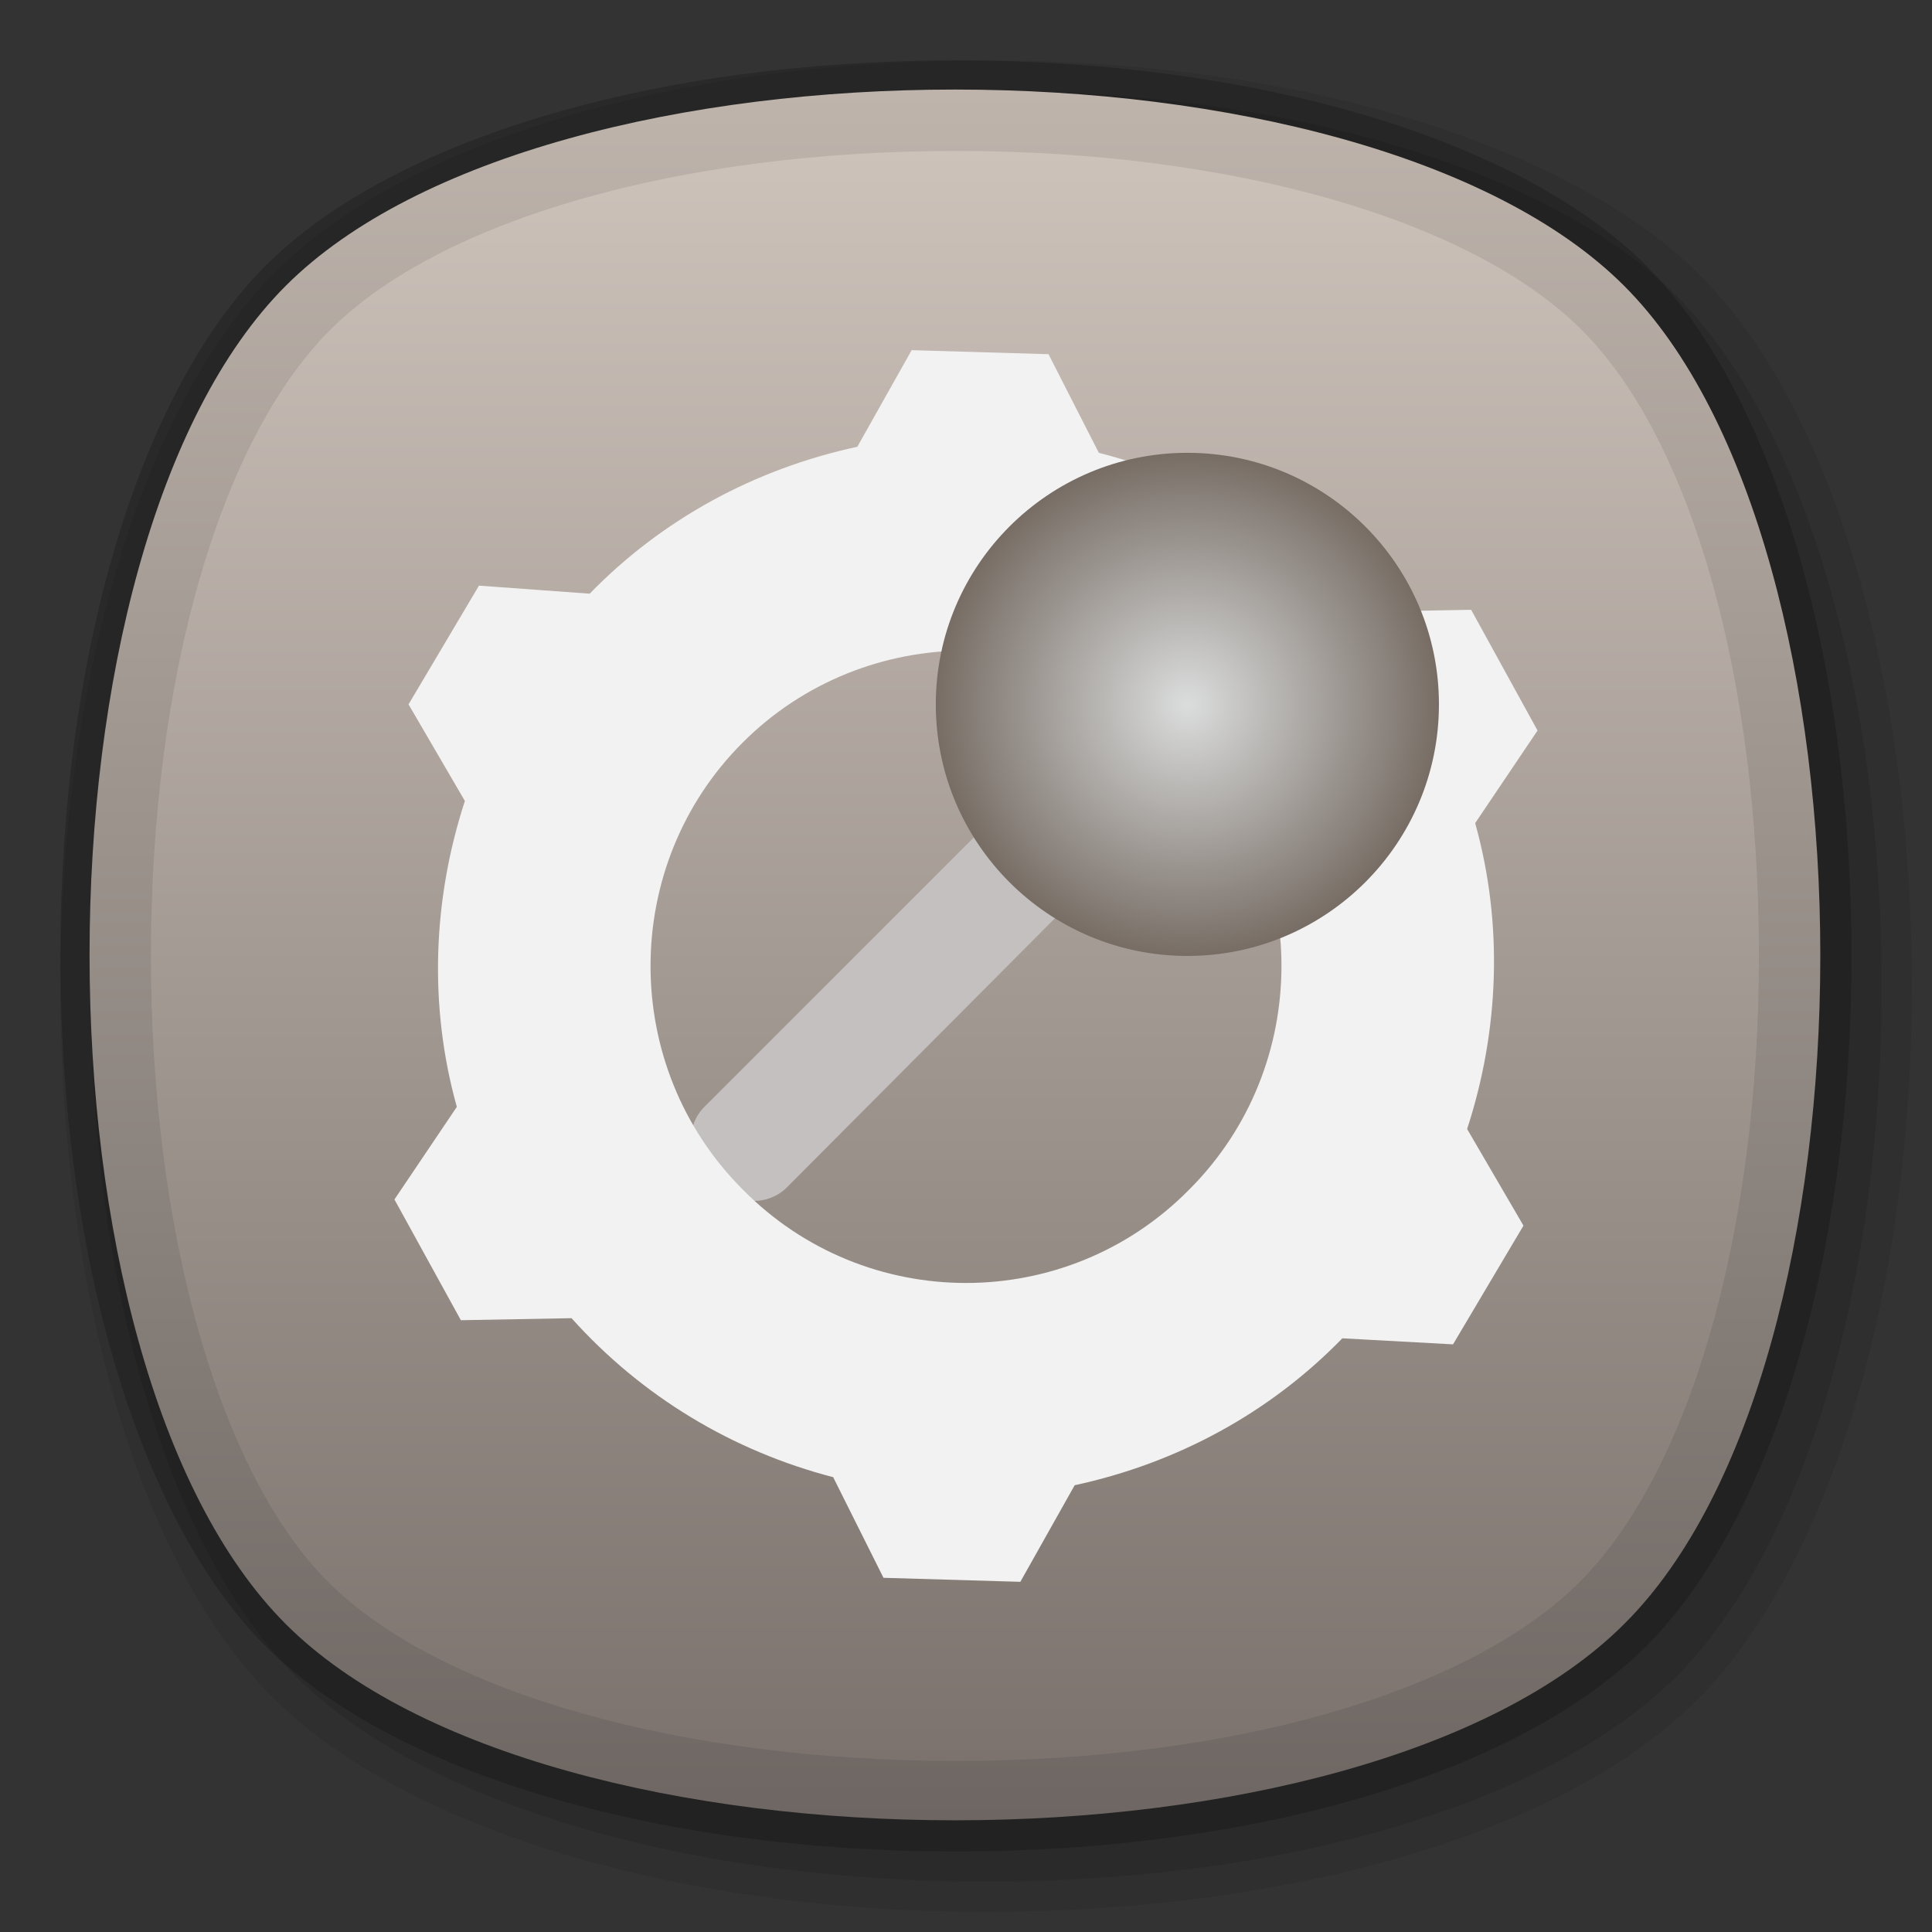 <?xml version="1.0" encoding="utf-8"?>
<!-- Generator: Adobe Illustrator 24.0.0, SVG Export Plug-In . SVG Version: 6.00 Build 0)  -->
<svg version="1.1" id="图层_1" xmlns="http://www.w3.org/2000/svg" xmlns:xlink="http://www.w3.org/1999/xlink" x="0px" y="0px"
	 viewBox="0 0 96 96" style="enable-background:new 0 0 96 96;" xml:space="preserve">
<rect x="0" y="0" width="96" height="96" fill="#333333" stroke="none"/>
<style type="text/css">
	.st0{opacity:0.2;}
	.st1{opacity:8.000000e-02;}
	.st2{opacity:0.1;}
	.st3{fill:url(#SVGID_1_);}
	.st4{fill:url(#SVGID_2_);}
	.st5{fill:#C4C0BF;}
	.st6{fill:#F2F2F2;}
	.st7{fill:url(#SVGID_3_);}
</style>
<g id="_128">
	<g class="st0">
		<path d="M47.5,92c-14.9,0-28-3.9-34.3-10.2S3,62.4,3,47.5s3.9-28,10.2-34.3S32.6,3,47.5,3s28,3.9,34.3,10.2S92,32.6,92,47.5
			s-3.9,28-10.2,34.3S62.4,92,47.5,92z"/>
	</g>
	<g class="st1">
		<path d="M49,95c-15.3,0-28.8-4.1-35.4-10.6S3,64.3,3,49s4.1-28.8,10.6-35.4S33.7,3,49,3s28.8,4.1,35.4,10.6S95,33.7,95,49
			s-4.1,28.8-10.6,35.4S64.3,95,49,95z"/>
	</g>
	<g class="st2">
		<path d="M49,93.5c-14.9,0-28-3.9-34.3-10.2S4.5,63.9,4.5,49s3.9-28,10.2-34.3S34.1,4.5,49,4.5s28,3.9,34.3,10.2S93.5,34.1,93.5,49
			s-3.9,28-10.2,34.3S63.9,93.5,49,93.5z"/>
	</g>
	<g id="_128-2">
		
			<linearGradient id="SVGID_1_" gradientUnits="userSpaceOnUse" x1="47.491" y1="235.451" x2="47.491" y2="149.48" gradientTransform="matrix(1 0 0 -1 0 239.97)">
			<stop  offset="0" style="stop-color:#BEB4AC"/>
			<stop  offset="1" style="stop-color:#6D6662"/>
		</linearGradient>
		<path class="st3" d="M80.7,80.7c-13,13-53.5,13-66.5,0s-13-53.5,0-66.5s53.5-13,66.5,0S93.7,67.8,80.7,80.7z"/>
	</g>
	
		<linearGradient id="SVGID_2_" gradientUnits="userSpaceOnUse" x1="47.485" y1="152.51" x2="47.485" y2="232.45" gradientTransform="matrix(1 0 0 -1 0 239.97)">
		<stop  offset="0" style="stop-color:#7C736E"/>
		<stop  offset="1" style="stop-color:#CCC2BA"/>
	</linearGradient>
	<path class="st4" d="M47.5,87.5c-13.7,0-25.6-3.4-31.1-8.8S7.5,61.2,7.5,47.5s3.4-25.6,8.9-31.1s17.4-8.9,31.1-8.9
		s25.6,3.4,31.1,8.9s8.8,17.4,8.8,31.1s-3.4,25.6-8.9,31.1S61.2,87.5,47.5,87.5z"/>
</g>
<g id="图层_24">
	<g id="_96-2">
		<path class="st5" d="M35,55l25.3-25.3c0.9-0.9,2.4-0.9,3.3,0l0.7,0.7c0.9,0.9,0.9,2.4,0,3.3L39.1,59c-0.9,0.9-2.4,0.9-3.3,0
			L35,58.3C34.1,57.4,34.1,55.9,35,55z"/>
		<path class="st6" d="M75.7,60.9l-2.8-4.8c1.6-4.9,1.8-10.2,0.4-15.2l3.1-4.6l-3.3-6l-5.5,0.1c-3.4-3.9-7.9-6.6-13-7.9l-2.5-4.9
			l-6.8-0.2l-2.7,4.8c-5.1,1.1-9.7,3.6-13.3,7.3l-5.5-0.4L20.3,35l2.8,4.8C21.5,44.7,21.3,50,22.7,55l-3.1,4.6l3.3,6l5.5-0.1
			c3.5,3.9,8,6.6,13,7.9l2.5,5l6.8,0.2l2.7-4.8c5.1-1.1,9.7-3.6,13.3-7.3l5.5,0.3L75.7,60.9z M36.9,59.1c-6.1-6.1-6.1-16.1,0-22.2
			s16.1-6.1,22.2,0c6.1,6.1,6.1,16.1,0,22.2l0,0C53,65.3,43,65.3,36.9,59.1C36.9,59.1,36.9,59.1,36.9,59.1L36.9,59.1z"/>
		
			<radialGradient id="SVGID_3_" cx="54.92" cy="196.85" r="12.5" gradientTransform="matrix(1 0 0 1 4.08 -161.85)" gradientUnits="userSpaceOnUse">
			<stop  offset="0" style="stop-color:#DBDDDD"/>
			<stop  offset="1" style="stop-color:#776D65"/>
		</radialGradient>
		<circle class="st7" cx="59" cy="35" r="12.5"/>
	</g>
</g>
</svg>
